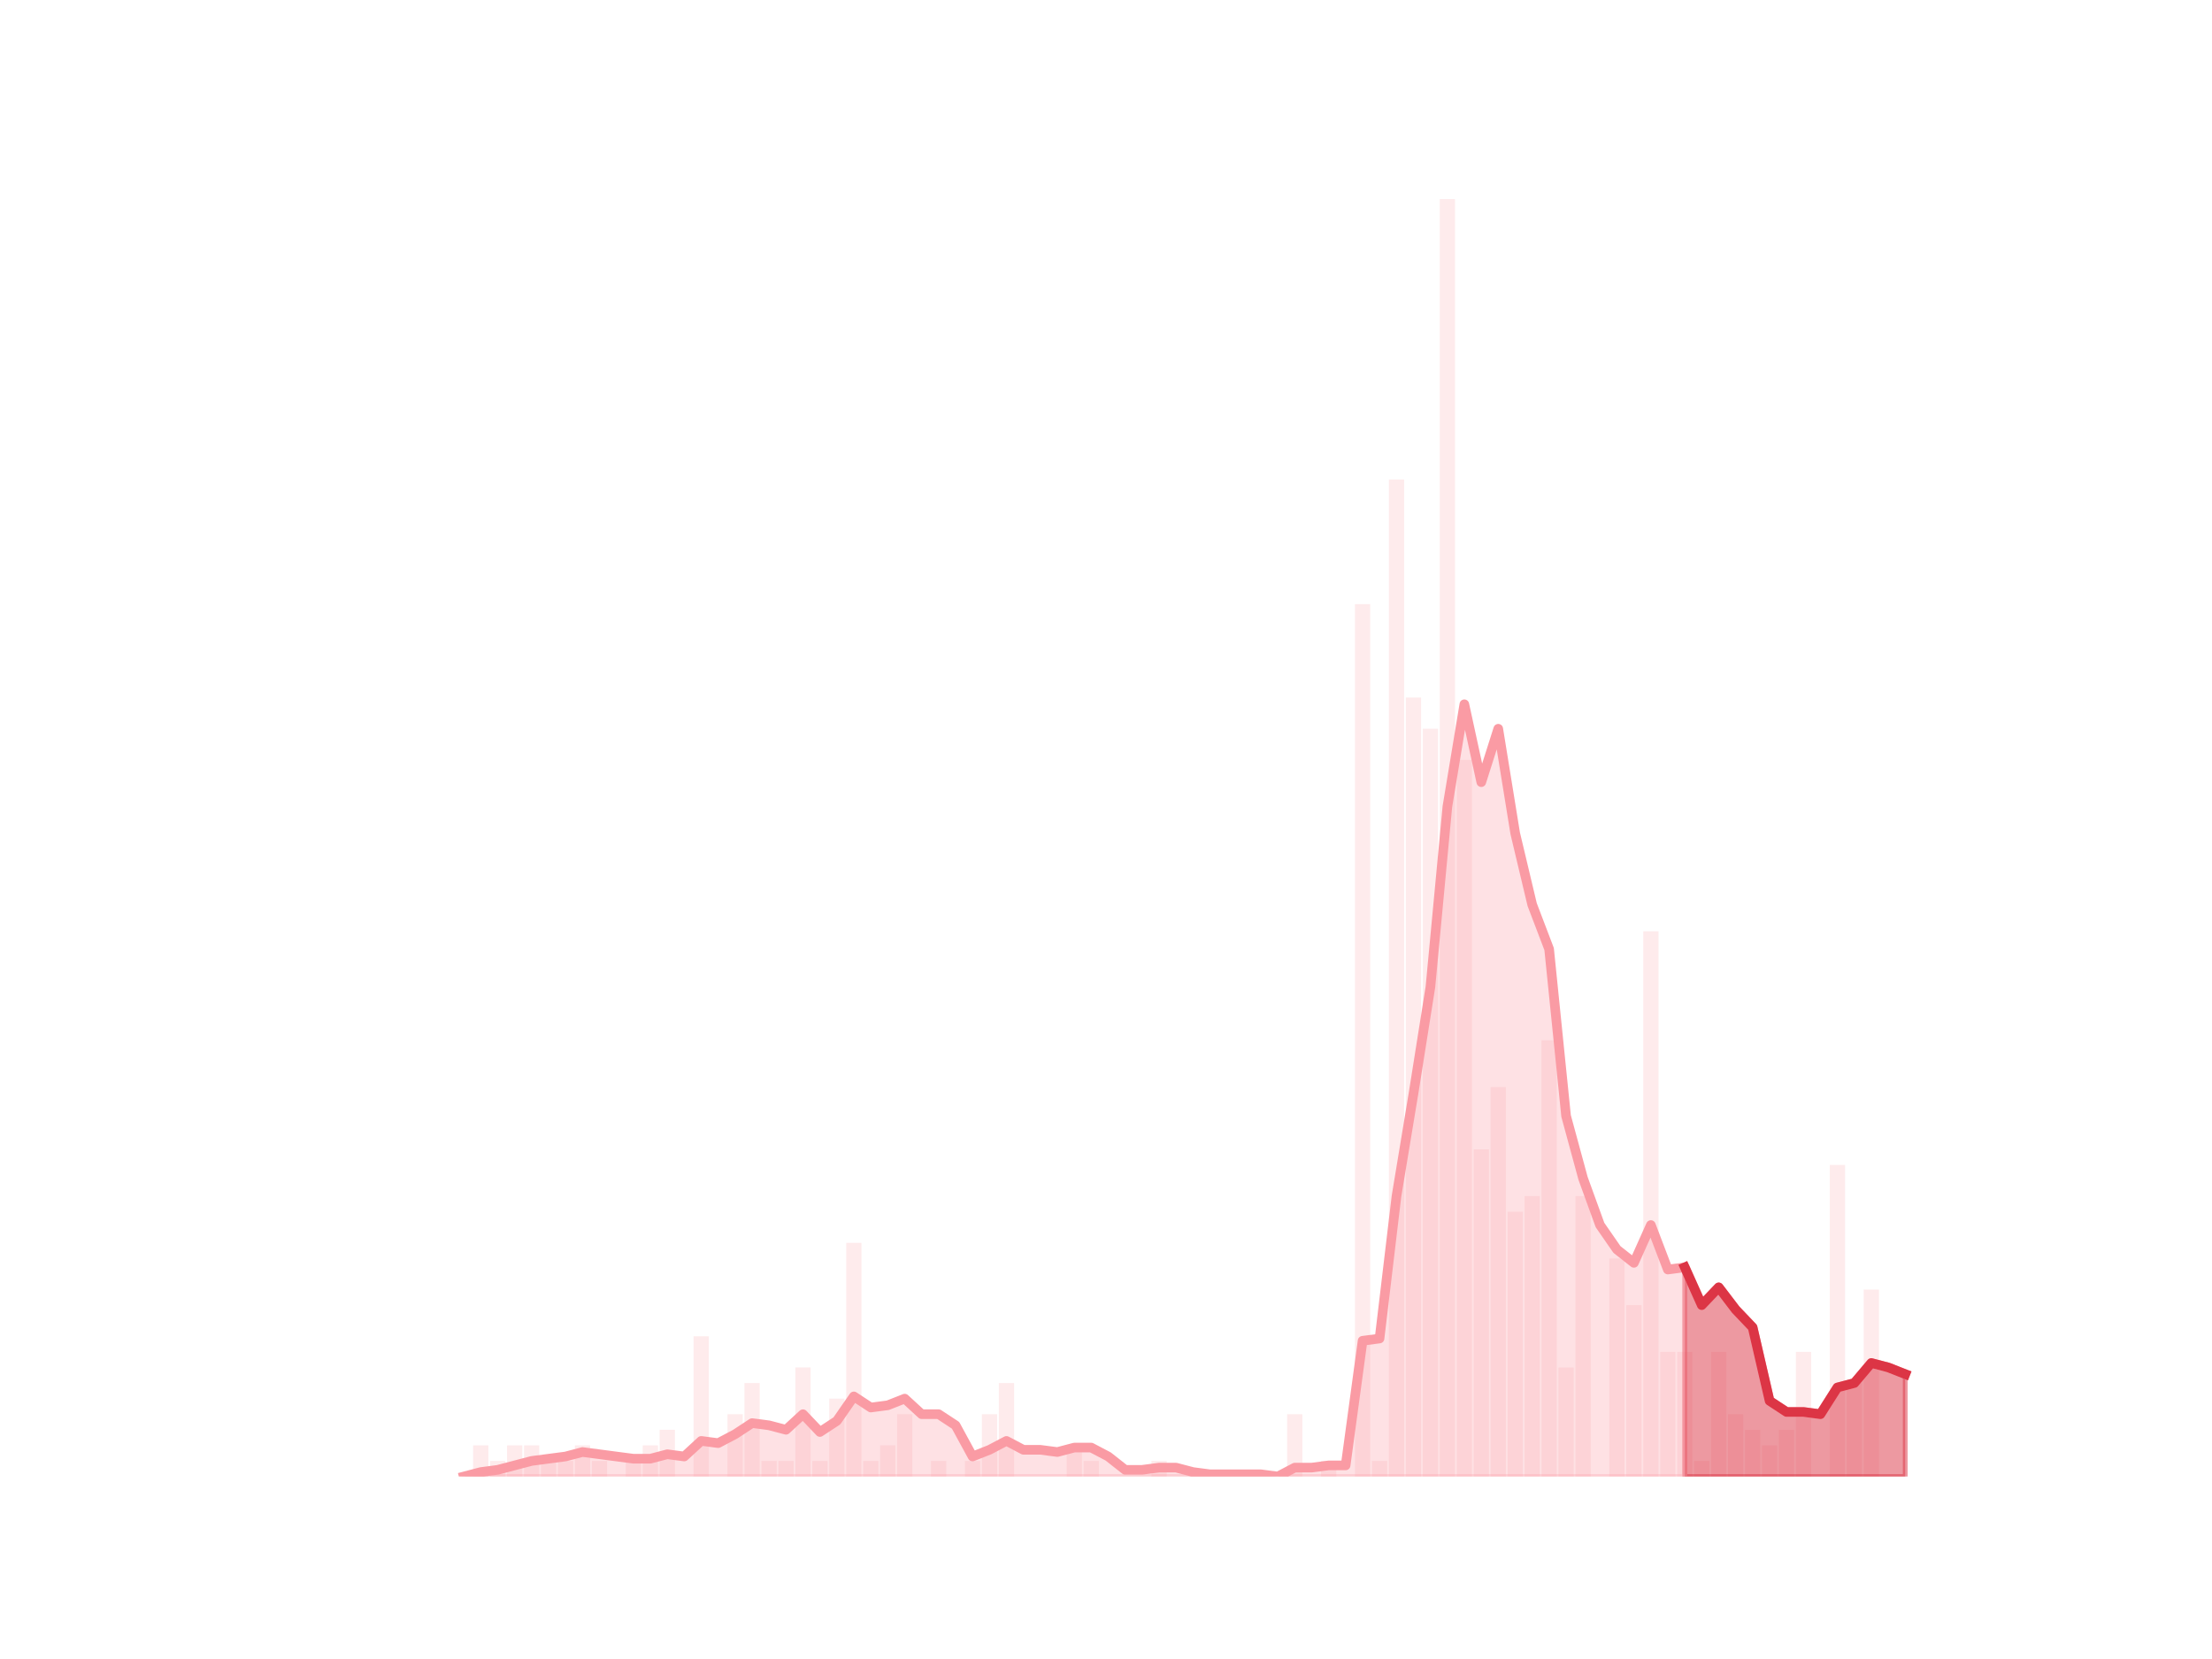<?xml version="1.0" encoding="utf-8" standalone="no"?>
<!DOCTYPE svg PUBLIC "-//W3C//DTD SVG 1.1//EN"
  "http://www.w3.org/Graphics/SVG/1.1/DTD/svg11.dtd">
<!-- Created with matplotlib (https://matplotlib.org/) -->
<svg height="345.6pt" version="1.1" viewBox="0 0 460.8 345.6" width="460.8pt" xmlns="http://www.w3.org/2000/svg" xmlns:xlink="http://www.w3.org/1999/xlink">
 <defs>
  <style type="text/css">
*{stroke-linecap:butt;stroke-linejoin:round;}
  </style>
 </defs>
 <g id="figure_1">
  <g id="patch_1">
   <path d="M 0 345.6 
L 460.8 345.6 
L 460.8 0 
L 0 0 
z
" style="fill:none;"/>
  </g>
  <g id="axes_1">
   <g id="patch_2">
    <path clip-path="url(#pf92e99fbd6)" d="M 73.833 307.584 
L 77.012 307.584 
L 77.012 307.584 
L 73.833 307.584 
z
" style="fill:#fa9ba4;opacity:0.2;"/>
   </g>
   <g id="patch_3">
    <path clip-path="url(#pf92e99fbd6)" d="M 77.365 307.584 
L 80.545 307.584 
L 80.545 307.584 
L 77.365 307.584 
z
" style="fill:#fa9ba4;opacity:0.2;"/>
   </g>
   <g id="patch_4">
    <path clip-path="url(#pf92e99fbd6)" d="M 80.898 307.584 
L 84.078 307.584 
L 84.078 307.584 
L 80.898 307.584 
z
" style="fill:#fa9ba4;opacity:0.2;"/>
   </g>
   <g id="patch_5">
    <path clip-path="url(#pf92e99fbd6)" d="M 84.431 307.584 
L 87.61 307.584 
L 87.61 307.584 
L 84.431 307.584 
z
" style="fill:#fa9ba4;opacity:0.2;"/>
   </g>
   <g id="patch_6">
    <path clip-path="url(#pf92e99fbd6)" d="M 87.964 307.584 
L 91.143 307.584 
L 91.143 307.584 
L 87.964 307.584 
z
" style="fill:#fa9ba4;opacity:0.2;"/>
   </g>
   <g id="patch_7">
    <path clip-path="url(#pf92e99fbd6)" d="M 91.496 307.584 
L 94.676 307.584 
L 94.676 307.584 
L 91.496 307.584 
z
" style="fill:#fa9ba4;opacity:0.2;"/>
   </g>
   <g id="patch_8">
    <path clip-path="url(#pf92e99fbd6)" d="M 95.029 307.584 
L 98.208 307.584 
L 98.208 307.584 
L 95.029 307.584 
z
" style="fill:#fa9ba4;opacity:0.2;"/>
   </g>
   <g id="patch_9">
    <path clip-path="url(#pf92e99fbd6)" d="M 98.562 307.584 
L 101.741 307.584 
L 101.741 301.093 
L 98.562 301.093 
z
" style="fill:#fa9ba4;opacity:0.2;"/>
   </g>
   <g id="patch_10">
    <path clip-path="url(#pf92e99fbd6)" d="M 102.094 307.584 
L 105.274 307.584 
L 105.274 304.339 
L 102.094 304.339 
z
" style="fill:#fa9ba4;opacity:0.2;"/>
   </g>
   <g id="patch_11">
    <path clip-path="url(#pf92e99fbd6)" d="M 105.627 307.584 
L 108.806 307.584 
L 108.806 301.093 
L 105.627 301.093 
z
" style="fill:#fa9ba4;opacity:0.2;"/>
   </g>
   <g id="patch_12">
    <path clip-path="url(#pf92e99fbd6)" d="M 109.16 307.584 
L 112.339 307.584 
L 112.339 301.093 
L 109.16 301.093 
z
" style="fill:#fa9ba4;opacity:0.2;"/>
   </g>
   <g id="patch_13">
    <path clip-path="url(#pf92e99fbd6)" d="M 112.692 307.584 
L 115.872 307.584 
L 115.872 304.339 
L 112.692 304.339 
z
" style="fill:#fa9ba4;opacity:0.2;"/>
   </g>
   <g id="patch_14">
    <path clip-path="url(#pf92e99fbd6)" d="M 116.225 307.584 
L 119.404 307.584 
L 119.404 304.339 
L 116.225 304.339 
z
" style="fill:#fa9ba4;opacity:0.2;"/>
   </g>
   <g id="patch_15">
    <path clip-path="url(#pf92e99fbd6)" d="M 119.758 307.584 
L 122.937 307.584 
L 122.937 301.093 
L 119.758 301.093 
z
" style="fill:#fa9ba4;opacity:0.2;"/>
   </g>
   <g id="patch_16">
    <path clip-path="url(#pf92e99fbd6)" d="M 123.29 307.584 
L 126.47 307.584 
L 126.47 304.339 
L 123.29 304.339 
z
" style="fill:#fa9ba4;opacity:0.2;"/>
   </g>
   <g id="patch_17">
    <path clip-path="url(#pf92e99fbd6)" d="M 126.823 307.584 
L 130.003 307.584 
L 130.003 307.584 
L 126.823 307.584 
z
" style="fill:#fa9ba4;opacity:0.2;"/>
   </g>
   <g id="patch_18">
    <path clip-path="url(#pf92e99fbd6)" d="M 130.356 307.584 
L 133.535 307.584 
L 133.535 304.339 
L 130.356 304.339 
z
" style="fill:#fa9ba4;opacity:0.2;"/>
   </g>
   <g id="patch_19">
    <path clip-path="url(#pf92e99fbd6)" d="M 133.889 307.584 
L 137.068 307.584 
L 137.068 301.093 
L 133.889 301.093 
z
" style="fill:#fa9ba4;opacity:0.2;"/>
   </g>
   <g id="patch_20">
    <path clip-path="url(#pf92e99fbd6)" d="M 137.421 307.584 
L 140.601 307.584 
L 140.601 297.848 
L 137.421 297.848 
z
" style="fill:#fa9ba4;opacity:0.2;"/>
   </g>
   <g id="patch_21">
    <path clip-path="url(#pf92e99fbd6)" d="M 140.954 307.584 
L 144.133 307.584 
L 144.133 307.584 
L 140.954 307.584 
z
" style="fill:#fa9ba4;opacity:0.2;"/>
   </g>
   <g id="patch_22">
    <path clip-path="url(#pf92e99fbd6)" d="M 144.487 307.584 
L 147.666 307.584 
L 147.666 278.377 
L 144.487 278.377 
z
" style="fill:#fa9ba4;opacity:0.2;"/>
   </g>
   <g id="patch_23">
    <path clip-path="url(#pf92e99fbd6)" d="M 148.019 307.584 
L 151.199 307.584 
L 151.199 307.584 
L 148.019 307.584 
z
" style="fill:#fa9ba4;opacity:0.2;"/>
   </g>
   <g id="patch_24">
    <path clip-path="url(#pf92e99fbd6)" d="M 151.552 307.584 
L 154.731 307.584 
L 154.731 294.603 
L 151.552 294.603 
z
" style="fill:#fa9ba4;opacity:0.2;"/>
   </g>
   <g id="patch_25">
    <path clip-path="url(#pf92e99fbd6)" d="M 155.085 307.584 
L 158.264 307.584 
L 158.264 288.112 
L 155.085 288.112 
z
" style="fill:#fa9ba4;opacity:0.2;"/>
   </g>
   <g id="patch_26">
    <path clip-path="url(#pf92e99fbd6)" d="M 158.617 307.584 
L 161.797 307.584 
L 161.797 304.339 
L 158.617 304.339 
z
" style="fill:#fa9ba4;opacity:0.2;"/>
   </g>
   <g id="patch_27">
    <path clip-path="url(#pf92e99fbd6)" d="M 162.15 307.584 
L 165.329 307.584 
L 165.329 304.339 
L 162.15 304.339 
z
" style="fill:#fa9ba4;opacity:0.2;"/>
   </g>
   <g id="patch_28">
    <path clip-path="url(#pf92e99fbd6)" d="M 165.683 307.584 
L 168.862 307.584 
L 168.862 284.867 
L 165.683 284.867 
z
" style="fill:#fa9ba4;opacity:0.2;"/>
   </g>
   <g id="patch_29">
    <path clip-path="url(#pf92e99fbd6)" d="M 169.215 307.584 
L 172.395 307.584 
L 172.395 304.339 
L 169.215 304.339 
z
" style="fill:#fa9ba4;opacity:0.2;"/>
   </g>
   <g id="patch_30">
    <path clip-path="url(#pf92e99fbd6)" d="M 172.748 307.584 
L 175.928 307.584 
L 175.928 291.358 
L 172.748 291.358 
z
" style="fill:#fa9ba4;opacity:0.2;"/>
   </g>
   <g id="patch_31">
    <path clip-path="url(#pf92e99fbd6)" d="M 176.281 307.584 
L 179.46 307.584 
L 179.46 258.905 
L 176.281 258.905 
z
" style="fill:#fa9ba4;opacity:0.2;"/>
   </g>
   <g id="patch_32">
    <path clip-path="url(#pf92e99fbd6)" d="M 179.814 307.584 
L 182.993 307.584 
L 182.993 304.339 
L 179.814 304.339 
z
" style="fill:#fa9ba4;opacity:0.2;"/>
   </g>
   <g id="patch_33">
    <path clip-path="url(#pf92e99fbd6)" d="M 183.346 307.584 
L 186.526 307.584 
L 186.526 301.093 
L 183.346 301.093 
z
" style="fill:#fa9ba4;opacity:0.2;"/>
   </g>
   <g id="patch_34">
    <path clip-path="url(#pf92e99fbd6)" d="M 186.879 307.584 
L 190.058 307.584 
L 190.058 294.603 
L 186.879 294.603 
z
" style="fill:#fa9ba4;opacity:0.2;"/>
   </g>
   <g id="patch_35">
    <path clip-path="url(#pf92e99fbd6)" d="M 190.412 307.584 
L 193.591 307.584 
L 193.591 307.584 
L 190.412 307.584 
z
" style="fill:#fa9ba4;opacity:0.2;"/>
   </g>
   <g id="patch_36">
    <path clip-path="url(#pf92e99fbd6)" d="M 193.944 307.584 
L 197.124 307.584 
L 197.124 304.339 
L 193.944 304.339 
z
" style="fill:#fa9ba4;opacity:0.2;"/>
   </g>
   <g id="patch_37">
    <path clip-path="url(#pf92e99fbd6)" d="M 197.477 307.584 
L 200.656 307.584 
L 200.656 307.584 
L 197.477 307.584 
z
" style="fill:#fa9ba4;opacity:0.2;"/>
   </g>
   <g id="patch_38">
    <path clip-path="url(#pf92e99fbd6)" d="M 201.01 307.584 
L 204.189 307.584 
L 204.189 304.339 
L 201.01 304.339 
z
" style="fill:#fa9ba4;opacity:0.2;"/>
   </g>
   <g id="patch_39">
    <path clip-path="url(#pf92e99fbd6)" d="M 204.542 307.584 
L 207.722 307.584 
L 207.722 294.603 
L 204.542 294.603 
z
" style="fill:#fa9ba4;opacity:0.2;"/>
   </g>
   <g id="patch_40">
    <path clip-path="url(#pf92e99fbd6)" d="M 208.075 307.584 
L 211.255 307.584 
L 211.255 288.112 
L 208.075 288.112 
z
" style="fill:#fa9ba4;opacity:0.2;"/>
   </g>
   <g id="patch_41">
    <path clip-path="url(#pf92e99fbd6)" d="M 211.608 307.584 
L 214.787 307.584 
L 214.787 307.584 
L 211.608 307.584 
z
" style="fill:#fa9ba4;opacity:0.2;"/>
   </g>
   <g id="patch_42">
    <path clip-path="url(#pf92e99fbd6)" d="M 215.14 307.584 
L 218.32 307.584 
L 218.32 307.584 
L 215.14 307.584 
z
" style="fill:#fa9ba4;opacity:0.2;"/>
   </g>
   <g id="patch_43">
    <path clip-path="url(#pf92e99fbd6)" d="M 218.673 307.584 
L 221.853 307.584 
L 221.853 307.584 
L 218.673 307.584 
z
" style="fill:#fa9ba4;opacity:0.2;"/>
   </g>
   <g id="patch_44">
    <path clip-path="url(#pf92e99fbd6)" d="M 222.206 307.584 
L 225.385 307.584 
L 225.385 301.093 
L 222.206 301.093 
z
" style="fill:#fa9ba4;opacity:0.2;"/>
   </g>
   <g id="patch_45">
    <path clip-path="url(#pf92e99fbd6)" d="M 225.739 307.584 
L 228.918 307.584 
L 228.918 304.339 
L 225.739 304.339 
z
" style="fill:#fa9ba4;opacity:0.2;"/>
   </g>
   <g id="patch_46">
    <path clip-path="url(#pf92e99fbd6)" d="M 229.271 307.584 
L 232.451 307.584 
L 232.451 307.584 
L 229.271 307.584 
z
" style="fill:#fa9ba4;opacity:0.2;"/>
   </g>
   <g id="patch_47">
    <path clip-path="url(#pf92e99fbd6)" d="M 232.804 307.584 
L 235.983 307.584 
L 235.983 307.584 
L 232.804 307.584 
z
" style="fill:#fa9ba4;opacity:0.2;"/>
   </g>
   <g id="patch_48">
    <path clip-path="url(#pf92e99fbd6)" d="M 236.337 307.584 
L 239.516 307.584 
L 239.516 307.584 
L 236.337 307.584 
z
" style="fill:#fa9ba4;opacity:0.2;"/>
   </g>
   <g id="patch_49">
    <path clip-path="url(#pf92e99fbd6)" d="M 239.869 307.584 
L 243.049 307.584 
L 243.049 304.339 
L 239.869 304.339 
z
" style="fill:#fa9ba4;opacity:0.2;"/>
   </g>
   <g id="patch_50">
    <path clip-path="url(#pf92e99fbd6)" d="M 243.402 307.584 
L 246.581 307.584 
L 246.581 307.584 
L 243.402 307.584 
z
" style="fill:#fa9ba4;opacity:0.2;"/>
   </g>
   <g id="patch_51">
    <path clip-path="url(#pf92e99fbd6)" d="M 246.935 307.584 
L 250.114 307.584 
L 250.114 307.584 
L 246.935 307.584 
z
" style="fill:#fa9ba4;opacity:0.2;"/>
   </g>
   <g id="patch_52">
    <path clip-path="url(#pf92e99fbd6)" d="M 250.467 307.584 
L 253.647 307.584 
L 253.647 307.584 
L 250.467 307.584 
z
" style="fill:#fa9ba4;opacity:0.2;"/>
   </g>
   <g id="patch_53">
    <path clip-path="url(#pf92e99fbd6)" d="M 254 307.584 
L 257.18 307.584 
L 257.18 307.584 
L 254 307.584 
z
" style="fill:#fa9ba4;opacity:0.2;"/>
   </g>
   <g id="patch_54">
    <path clip-path="url(#pf92e99fbd6)" d="M 257.533 307.584 
L 260.712 307.584 
L 260.712 307.584 
L 257.533 307.584 
z
" style="fill:#fa9ba4;opacity:0.2;"/>
   </g>
   <g id="patch_55">
    <path clip-path="url(#pf92e99fbd6)" d="M 261.065 307.584 
L 264.245 307.584 
L 264.245 307.584 
L 261.065 307.584 
z
" style="fill:#fa9ba4;opacity:0.2;"/>
   </g>
   <g id="patch_56">
    <path clip-path="url(#pf92e99fbd6)" d="M 264.598 307.584 
L 267.778 307.584 
L 267.778 307.584 
L 264.598 307.584 
z
" style="fill:#fa9ba4;opacity:0.2;"/>
   </g>
   <g id="patch_57">
    <path clip-path="url(#pf92e99fbd6)" d="M 268.131 307.584 
L 271.31 307.584 
L 271.31 294.603 
L 268.131 294.603 
z
" style="fill:#fa9ba4;opacity:0.2;"/>
   </g>
   <g id="patch_58">
    <path clip-path="url(#pf92e99fbd6)" d="M 271.664 307.584 
L 274.843 307.584 
L 274.843 307.584 
L 271.664 307.584 
z
" style="fill:#fa9ba4;opacity:0.2;"/>
   </g>
   <g id="patch_59">
    <path clip-path="url(#pf92e99fbd6)" d="M 275.196 307.584 
L 278.376 307.584 
L 278.376 304.339 
L 275.196 304.339 
z
" style="fill:#fa9ba4;opacity:0.2;"/>
   </g>
   <g id="patch_60">
    <path clip-path="url(#pf92e99fbd6)" d="M 278.729 307.584 
L 281.908 307.584 
L 281.908 307.584 
L 278.729 307.584 
z
" style="fill:#fa9ba4;opacity:0.2;"/>
   </g>
   <g id="patch_61">
    <path clip-path="url(#pf92e99fbd6)" d="M 282.262 307.584 
L 285.441 307.584 
L 285.441 125.849 
L 282.262 125.849 
z
" style="fill:#fa9ba4;opacity:0.2;"/>
   </g>
   <g id="patch_62">
    <path clip-path="url(#pf92e99fbd6)" d="M 285.794 307.584 
L 288.974 307.584 
L 288.974 304.339 
L 285.794 304.339 
z
" style="fill:#fa9ba4;opacity:0.2;"/>
   </g>
   <g id="patch_63">
    <path clip-path="url(#pf92e99fbd6)" d="M 289.327 307.584 
L 292.506 307.584 
L 292.506 99.887 
L 289.327 99.887 
z
" style="fill:#fa9ba4;opacity:0.2;"/>
   </g>
   <g id="patch_64">
    <path clip-path="url(#pf92e99fbd6)" d="M 292.86 307.584 
L 296.039 307.584 
L 296.039 145.321 
L 292.86 145.321 
z
" style="fill:#fa9ba4;opacity:0.2;"/>
   </g>
   <g id="patch_65">
    <path clip-path="url(#pf92e99fbd6)" d="M 296.392 307.584 
L 299.572 307.584 
L 299.572 151.811 
L 296.392 151.811 
z
" style="fill:#fa9ba4;opacity:0.2;"/>
   </g>
   <g id="patch_66">
    <path clip-path="url(#pf92e99fbd6)" d="M 299.925 307.584 
L 303.105 307.584 
L 303.105 41.472 
L 299.925 41.472 
z
" style="fill:#fa9ba4;opacity:0.2;"/>
   </g>
   <g id="patch_67">
    <path clip-path="url(#pf92e99fbd6)" d="M 303.458 307.584 
L 306.637 307.584 
L 306.637 158.302 
L 303.458 158.302 
z
" style="fill:#fa9ba4;opacity:0.2;"/>
   </g>
   <g id="patch_68">
    <path clip-path="url(#pf92e99fbd6)" d="M 306.991 307.584 
L 310.17 307.584 
L 310.17 239.433 
L 306.991 239.433 
z
" style="fill:#fa9ba4;opacity:0.2;"/>
   </g>
   <g id="patch_69">
    <path clip-path="url(#pf92e99fbd6)" d="M 310.523 307.584 
L 313.703 307.584 
L 313.703 226.452 
L 310.523 226.452 
z
" style="fill:#fa9ba4;opacity:0.2;"/>
   </g>
   <g id="patch_70">
    <path clip-path="url(#pf92e99fbd6)" d="M 314.056 307.584 
L 317.235 307.584 
L 317.235 252.414 
L 314.056 252.414 
z
" style="fill:#fa9ba4;opacity:0.2;"/>
   </g>
   <g id="patch_71">
    <path clip-path="url(#pf92e99fbd6)" d="M 317.589 307.584 
L 320.768 307.584 
L 320.768 249.169 
L 317.589 249.169 
z
" style="fill:#fa9ba4;opacity:0.2;"/>
   </g>
   <g id="patch_72">
    <path clip-path="url(#pf92e99fbd6)" d="M 321.121 307.584 
L 324.301 307.584 
L 324.301 216.716 
L 321.121 216.716 
z
" style="fill:#fa9ba4;opacity:0.2;"/>
   </g>
   <g id="patch_73">
    <path clip-path="url(#pf92e99fbd6)" d="M 324.654 307.584 
L 327.833 307.584 
L 327.833 284.867 
L 324.654 284.867 
z
" style="fill:#fa9ba4;opacity:0.2;"/>
   </g>
   <g id="patch_74">
    <path clip-path="url(#pf92e99fbd6)" d="M 328.187 307.584 
L 331.366 307.584 
L 331.366 249.169 
L 328.187 249.169 
z
" style="fill:#fa9ba4;opacity:0.2;"/>
   </g>
   <g id="patch_75">
    <path clip-path="url(#pf92e99fbd6)" d="M 331.719 307.584 
L 334.899 307.584 
L 334.899 307.584 
L 331.719 307.584 
z
" style="fill:#fa9ba4;opacity:0.2;"/>
   </g>
   <g id="patch_76">
    <path clip-path="url(#pf92e99fbd6)" d="M 335.252 307.584 
L 338.431 307.584 
L 338.431 262.15 
L 335.252 262.15 
z
" style="fill:#fa9ba4;opacity:0.2;"/>
   </g>
   <g id="patch_77">
    <path clip-path="url(#pf92e99fbd6)" d="M 338.785 307.584 
L 341.964 307.584 
L 341.964 271.886 
L 338.785 271.886 
z
" style="fill:#fa9ba4;opacity:0.2;"/>
   </g>
   <g id="patch_78">
    <path clip-path="url(#pf92e99fbd6)" d="M 342.317 307.584 
L 345.497 307.584 
L 345.497 194 
L 342.317 194 
z
" style="fill:#fa9ba4;opacity:0.2;"/>
   </g>
   <g id="patch_79">
    <path clip-path="url(#pf92e99fbd6)" d="M 345.85 307.584 
L 349.03 307.584 
L 349.03 281.622 
L 345.85 281.622 
z
" style="fill:#fa9ba4;opacity:0.2;"/>
   </g>
   <g id="patch_80">
    <path clip-path="url(#pf92e99fbd6)" d="M 349.383 307.584 
L 352.562 307.584 
L 352.562 281.622 
L 349.383 281.622 
z
" style="fill:#fa9ba4;opacity:0.2;"/>
   </g>
   <g id="patch_81">
    <path clip-path="url(#pf92e99fbd6)" d="M 352.916 307.584 
L 356.095 307.584 
L 356.095 304.339 
L 352.916 304.339 
z
" style="fill:#fa9ba4;opacity:0.2;"/>
   </g>
   <g id="patch_82">
    <path clip-path="url(#pf92e99fbd6)" d="M 356.448 307.584 
L 359.628 307.584 
L 359.628 281.622 
L 356.448 281.622 
z
" style="fill:#fa9ba4;opacity:0.2;"/>
   </g>
   <g id="patch_83">
    <path clip-path="url(#pf92e99fbd6)" d="M 359.981 307.584 
L 363.16 307.584 
L 363.16 294.603 
L 359.981 294.603 
z
" style="fill:#fa9ba4;opacity:0.2;"/>
   </g>
   <g id="patch_84">
    <path clip-path="url(#pf92e99fbd6)" d="M 363.514 307.584 
L 366.693 307.584 
L 366.693 297.848 
L 363.514 297.848 
z
" style="fill:#fa9ba4;opacity:0.2;"/>
   </g>
   <g id="patch_85">
    <path clip-path="url(#pf92e99fbd6)" d="M 367.046 307.584 
L 370.226 307.584 
L 370.226 301.093 
L 367.046 301.093 
z
" style="fill:#fa9ba4;opacity:0.2;"/>
   </g>
   <g id="patch_86">
    <path clip-path="url(#pf92e99fbd6)" d="M 370.579 307.584 
L 373.758 307.584 
L 373.758 297.848 
L 370.579 297.848 
z
" style="fill:#fa9ba4;opacity:0.2;"/>
   </g>
   <g id="patch_87">
    <path clip-path="url(#pf92e99fbd6)" d="M 374.112 307.584 
L 377.291 307.584 
L 377.291 281.622 
L 374.112 281.622 
z
" style="fill:#fa9ba4;opacity:0.2;"/>
   </g>
   <g id="patch_88">
    <path clip-path="url(#pf92e99fbd6)" d="M 377.644 307.584 
L 380.824 307.584 
L 380.824 307.584 
L 377.644 307.584 
z
" style="fill:#fa9ba4;opacity:0.2;"/>
   </g>
   <g id="patch_89">
    <path clip-path="url(#pf92e99fbd6)" d="M 381.177 307.584 
L 384.356 307.584 
L 384.356 242.679 
L 381.177 242.679 
z
" style="fill:#fa9ba4;opacity:0.2;"/>
   </g>
   <g id="patch_90">
    <path clip-path="url(#pf92e99fbd6)" d="M 384.71 307.584 
L 387.889 307.584 
L 387.889 288.112 
L 384.71 288.112 
z
" style="fill:#fa9ba4;opacity:0.2;"/>
   </g>
   <g id="patch_91">
    <path clip-path="url(#pf92e99fbd6)" d="M 388.242 307.584 
L 391.422 307.584 
L 391.422 268.641 
L 388.242 268.641 
z
" style="fill:#fa9ba4;opacity:0.2;"/>
   </g>
   <g id="patch_92">
    <path clip-path="url(#pf92e99fbd6)" d="M 391.775 307.584 
L 394.955 307.584 
L 394.955 307.584 
L 391.775 307.584 
z
" style="fill:#fa9ba4;opacity:0.2;"/>
   </g>
   <g id="patch_93">
    <path clip-path="url(#pf92e99fbd6)" d="M 395.308 307.584 
L 398.487 307.584 
L 398.487 307.584 
L 395.308 307.584 
z
" style="fill:#fa9ba4;opacity:0.2;"/>
   </g>
   <g id="matplotlib.axis_1"/>
   <g id="matplotlib.axis_2"/>
   <g id="PolyCollection_1">
    <defs>
     <path d="M 350.973 -81.595 
L 350.973 -38.016 
L 354.505 -38.016 
L 358.038 -38.016 
L 361.571 -38.016 
L 365.103 -38.016 
L 368.636 -38.016 
L 372.169 -38.016 
L 375.701 -38.016 
L 379.234 -38.016 
L 382.767 -38.016 
L 386.299 -38.016 
L 389.832 -38.016 
L 393.365 -38.016 
L 396.898 -38.016 
L 396.898 -59.342 
L 396.898 -59.342 
L 393.365 -60.733 
L 389.832 -61.66 
L 386.299 -57.488 
L 382.767 -56.56 
L 379.234 -50.997 
L 375.701 -51.461 
L 372.169 -51.461 
L 368.636 -53.779 
L 365.103 -69.078 
L 361.571 -72.787 
L 358.038 -77.423 
L 354.505 -73.714 
L 350.973 -81.595 
z
" id="m3e919d808b" style="stroke:#dc3545;stroke-opacity:0.5;"/>
    </defs>
    <g clip-path="url(#pf92e99fbd6)">
     <use style="fill:#dc3545;fill-opacity:0.5;stroke:#dc3545;stroke-opacity:0.5;" x="0" xlink:href="#m3e919d808b" y="345.6"/>
    </g>
   </g>
   <g id="PolyCollection_2">
    <defs>
     <path d="M 96.619 -38.016 
L 96.619 -38.016 
L 100.151 -38.016 
L 103.684 -38.016 
L 107.217 -38.016 
L 110.749 -38.016 
L 114.282 -38.016 
L 117.815 -38.016 
L 121.347 -38.016 
L 124.88 -38.016 
L 128.413 -38.016 
L 131.946 -38.016 
L 135.478 -38.016 
L 139.011 -38.016 
L 142.544 -38.016 
L 146.076 -38.016 
L 149.609 -38.016 
L 153.142 -38.016 
L 156.674 -38.016 
L 160.207 -38.016 
L 163.74 -38.016 
L 167.272 -38.016 
L 170.805 -38.016 
L 174.338 -38.016 
L 177.871 -38.016 
L 181.403 -38.016 
L 184.936 -38.016 
L 188.469 -38.016 
L 192.001 -38.016 
L 195.534 -38.016 
L 199.067 -38.016 
L 202.599 -38.016 
L 206.132 -38.016 
L 209.665 -38.016 
L 213.197 -38.016 
L 216.73 -38.016 
L 220.263 -38.016 
L 223.796 -38.016 
L 227.328 -38.016 
L 230.861 -38.016 
L 234.394 -38.016 
L 237.926 -38.016 
L 241.459 -38.016 
L 244.992 -38.016 
L 248.524 -38.016 
L 252.057 -38.016 
L 255.59 -38.016 
L 259.123 -38.016 
L 262.655 -38.016 
L 266.188 -38.016 
L 269.721 -38.016 
L 273.253 -38.016 
L 276.786 -38.016 
L 280.319 -38.016 
L 283.851 -38.016 
L 287.384 -38.016 
L 290.917 -38.016 
L 294.449 -38.016 
L 297.982 -38.016 
L 301.515 -38.016 
L 305.048 -38.016 
L 308.58 -38.016 
L 312.113 -38.016 
L 315.646 -38.016 
L 319.178 -38.016 
L 322.711 -38.016 
L 326.244 -38.016 
L 329.776 -38.016 
L 333.309 -38.016 
L 336.842 -38.016 
L 340.374 -38.016 
L 343.907 -38.016 
L 347.44 -38.016 
L 350.973 -38.016 
L 350.973 -81.595 
L 350.973 -81.595 
L 347.44 -81.132 
L 343.907 -90.404 
L 340.374 -82.523 
L 336.842 -85.304 
L 333.309 -90.404 
L 329.776 -100.14 
L 326.244 -113.121 
L 322.711 -147.892 
L 319.178 -157.164 
L 315.646 -171.999 
L 312.113 -193.789 
L 308.58 -182.662 
L 305.048 -198.889 
L 301.515 -177.563 
L 297.982 -140.01 
L 294.449 -117.757 
L 290.917 -96.431 
L 287.384 -66.76 
L 283.851 -66.296 
L 280.319 -40.334 
L 276.786 -40.334 
L 273.253 -39.87 
L 269.721 -39.87 
L 266.188 -38.016 
L 262.655 -38.48 
L 259.123 -38.48 
L 255.59 -38.48 
L 252.057 -38.48 
L 248.524 -38.943 
L 244.992 -39.87 
L 241.459 -39.87 
L 237.926 -39.407 
L 234.394 -39.407 
L 230.861 -42.188 
L 227.328 -44.043 
L 223.796 -44.043 
L 220.263 -43.116 
L 216.73 -43.579 
L 213.197 -43.579 
L 209.665 -45.434 
L 206.132 -43.579 
L 202.599 -42.188 
L 199.067 -48.679 
L 195.534 -50.997 
L 192.001 -50.997 
L 188.469 -54.242 
L 184.936 -52.852 
L 181.403 -52.388 
L 177.871 -54.706 
L 174.338 -49.606 
L 170.805 -47.288 
L 167.272 -50.997 
L 163.74 -47.752 
L 160.207 -48.679 
L 156.674 -49.143 
L 153.142 -46.825 
L 149.609 -44.97 
L 146.076 -45.434 
L 142.544 -42.188 
L 139.011 -42.652 
L 135.478 -41.725 
L 131.946 -41.725 
L 128.413 -42.188 
L 124.88 -42.652 
L 121.347 -43.116 
L 117.815 -42.188 
L 114.282 -41.725 
L 110.749 -41.261 
L 107.217 -40.334 
L 103.684 -39.407 
L 100.151 -38.943 
L 96.619 -38.016 
z
" id="mab2d5b6519" style="stroke:#fa9ba4;stroke-opacity:0.3;"/>
    </defs>
    <g clip-path="url(#pf92e99fbd6)">
     <use style="fill:#fa9ba4;fill-opacity:0.3;stroke:#fa9ba4;stroke-opacity:0.3;" x="0" xlink:href="#mab2d5b6519" y="345.6"/>
    </g>
   </g>
   <g id="line2d_1">
    <path clip-path="url(#pf92e99fbd6)" d="M 96.619 307.584 
L 100.151 306.657 
L 103.684 306.193 
L 107.217 305.266 
L 110.749 304.339 
L 114.282 303.875 
L 117.815 303.412 
L 121.347 302.484 
L 124.88 302.948 
L 128.413 303.412 
L 131.946 303.875 
L 135.478 303.875 
L 139.011 302.948 
L 142.544 303.412 
L 146.076 300.166 
L 149.609 300.63 
L 153.142 298.775 
L 156.674 296.457 
L 160.207 296.921 
L 163.74 297.848 
L 167.272 294.603 
L 170.805 298.312 
L 174.338 295.994 
L 177.871 290.894 
L 181.403 293.212 
L 184.936 292.748 
L 188.469 291.358 
L 192.001 294.603 
L 195.534 294.603 
L 199.067 296.921 
L 202.599 303.412 
L 206.132 302.021 
L 209.665 300.166 
L 213.197 302.021 
L 216.73 302.021 
L 220.263 302.484 
L 223.796 301.557 
L 227.328 301.557 
L 230.861 303.412 
L 234.394 306.193 
L 237.926 306.193 
L 241.459 305.73 
L 244.992 305.73 
L 248.524 306.657 
L 252.057 307.12 
L 255.59 307.12 
L 259.123 307.12 
L 262.655 307.12 
L 266.188 307.584 
L 269.721 305.73 
L 273.253 305.73 
L 276.786 305.266 
L 280.319 305.266 
L 283.851 279.304 
L 287.384 278.84 
L 290.917 249.169 
L 294.449 227.843 
L 297.982 205.59 
L 301.515 168.037 
L 305.048 146.711 
L 308.58 162.938 
L 312.113 151.811 
L 315.646 173.601 
L 319.178 188.436 
L 322.711 197.708 
L 326.244 232.479 
L 329.776 245.46 
L 333.309 255.196 
L 336.842 260.296 
L 340.374 263.077 
L 343.907 255.196 
L 347.44 264.468 
L 350.973 264.005 
L 354.505 271.886 
L 358.038 268.177 
L 361.571 272.813 
L 365.103 276.522 
L 368.636 291.821 
L 372.169 294.139 
L 375.701 294.139 
L 379.234 294.603 
L 382.767 289.04 
L 386.299 288.112 
L 389.832 283.94 
L 393.365 284.867 
L 396.898 286.258 
" style="fill:none;stroke:#fa9ba4;stroke-linecap:square;stroke-width:2;"/>
   </g>
   <g id="line2d_2">
    <path clip-path="url(#pf92e99fbd6)" d="M 350.973 264.005 
L 354.505 271.886 
L 358.038 268.177 
L 361.571 272.813 
L 365.103 276.522 
L 368.636 291.821 
L 372.169 294.139 
L 375.701 294.139 
L 379.234 294.603 
L 382.767 289.04 
L 386.299 288.112 
L 389.832 283.94 
L 393.365 284.867 
L 396.898 286.258 
" style="fill:none;stroke:#dc3545;stroke-linecap:square;stroke-width:2;"/>
   </g>
  </g>
 </g>
 <defs>
  <clipPath id="pf92e99fbd6">
   <rect height="266.112" width="357.12" x="57.6" y="41.472"/>
  </clipPath>
 </defs>
</svg>
